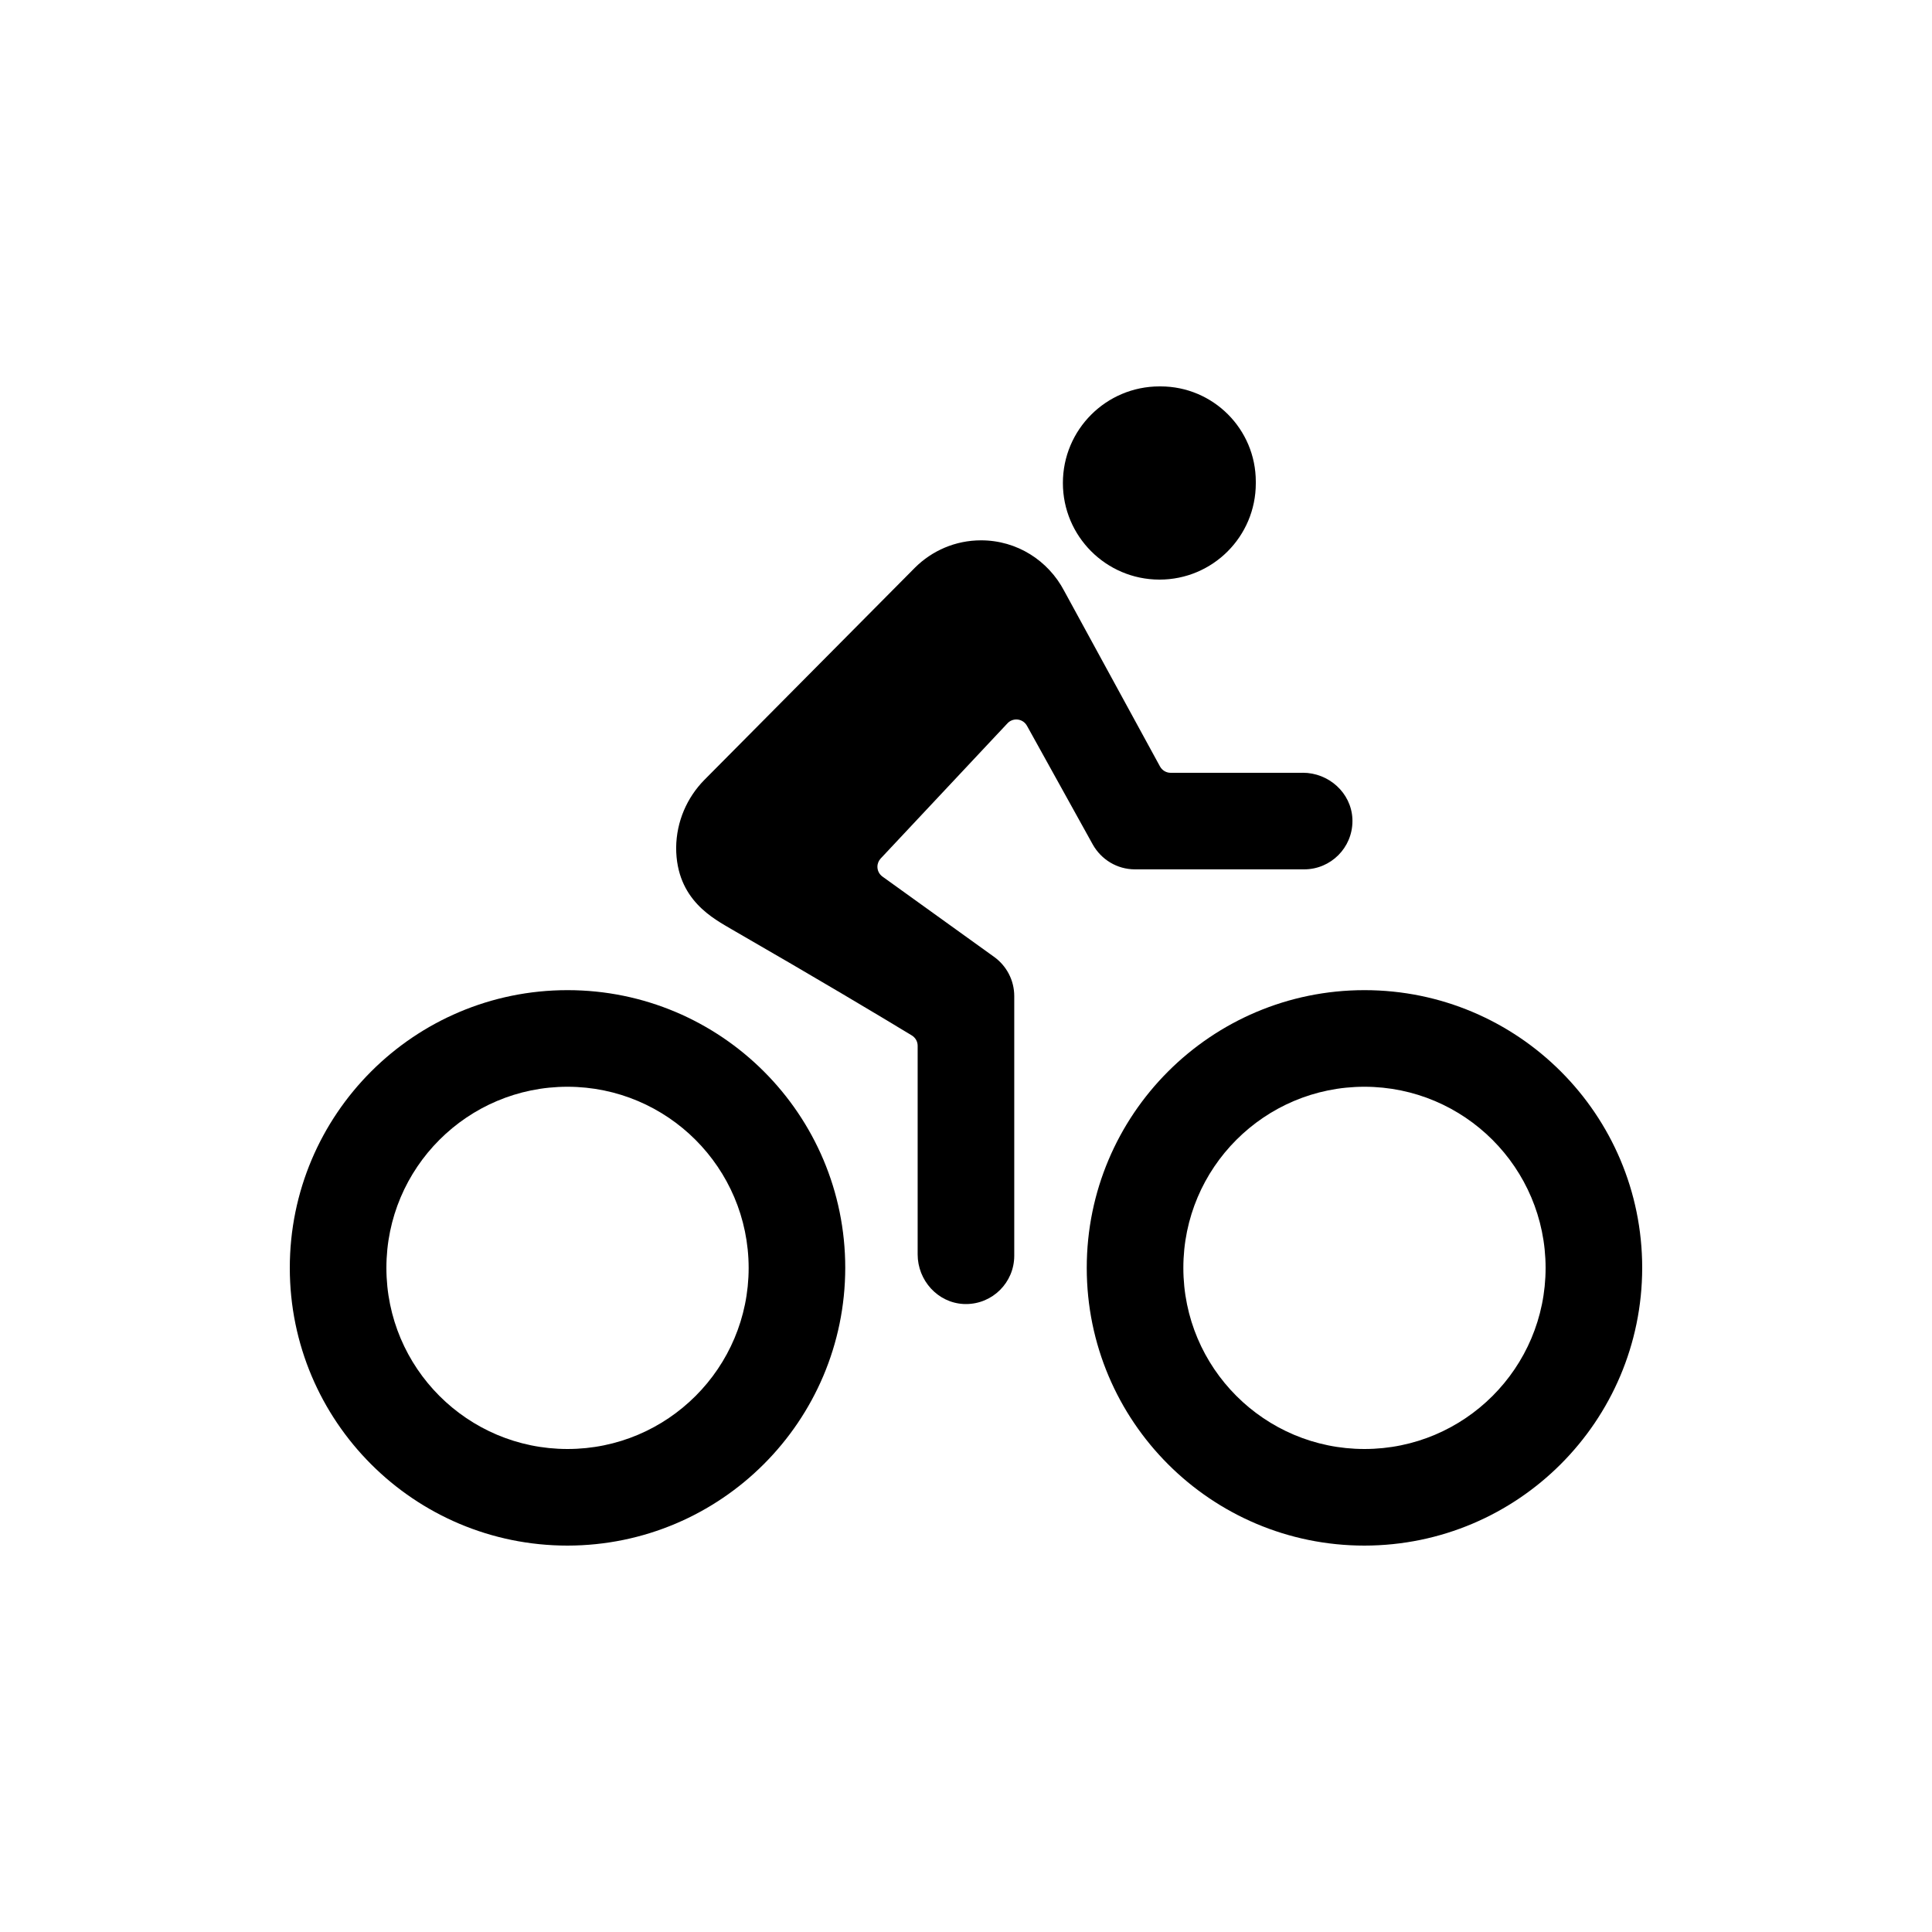 <!-- Generated by IcoMoon.io -->
<svg version="1.1" xmlns="http://www.w3.org/2000/svg" width="40" height="40" viewBox="0 0 40 40">
<title>io-bicycle</title>
<path d="M28.25 32c-3.176 0-5.75-2.574-5.75-5.75s2.574-5.75 5.75-5.75c3.176 0 5.75 2.574 5.75 5.75v0c-0.004 3.174-2.576 5.746-5.75 5.75h-0zM28.25 22.5c-2.071 0-3.75 1.679-3.75 3.75s1.679 3.75 3.75 3.75c2.071 0 3.75-1.679 3.75-3.75v0c-0.002-2.070-1.68-3.748-3.75-3.75h-0z"></path>
<path d="M11.75 32c-3.176 0-5.75-2.574-5.75-5.75s2.574-5.75 5.75-5.75c3.176 0 5.75 2.574 5.75 5.75v0c-0.004 3.174-2.576 5.746-5.75 5.75h-0zM11.75 22.5c-2.071 0-3.75 1.679-3.75 3.75s1.679 3.75 3.75 3.75c2.071 0 3.75-1.679 3.75-3.75v0c-0.003-2.070-1.68-3.748-3.75-3.75h-0z"></path>
<path d="M24 12c0.002 0 0.004 0 0.007 0 1.101 0 1.993-0.892 1.993-1.993 0-0.005-0-0.009-0-0.014v0.001c0-0.007 0-0.014 0-0.022 0-1.089-0.883-1.972-1.972-1.972-0.006 0-0.011 0-0.017 0h0.001c-0.002 0-0.004 0-0.006 0-1.105 0-2 0.895-2 2 0 1.102 0.892 1.996 1.993 2h0z"></path>
<path d="M26.972 16h-2.735c-0 0-0 0-0 0-0.094 0-0.176-0.052-0.219-0.129l-0.001-0.001-1.984-3.636c-0.329-0.627-0.976-1.047-1.721-1.047-0.533 0-1.015 0.215-1.366 0.563l0-0-4.366 4.4c-0.354 0.361-0.575 0.854-0.581 1.399v0.001c0 1.088 0.788 1.475 1.156 1.694 1.781 1.026 3.036 1.777 3.724 2.194 0.072 0.045 0.12 0.123 0.12 0.213v4.32c0 0.538 0.414 1 0.952 1.027 0.014 0.001 0.031 0.001 0.048 0.001 0.552 0 0.999-0.447 1-0.999v-5.375c0-0 0-0 0-0.001 0-0.333-0.163-0.628-0.413-0.81l-0.003-0.002-2.312-1.663c-0.064-0.046-0.105-0.12-0.105-0.203 0-0.067 0.026-0.127 0.068-0.172l2.625-2.799c0.046-0.049 0.111-0.079 0.183-0.079 0.094 0 0.175 0.051 0.218 0.127l0.001 0.001 1.364 2.461c0.174 0.309 0.5 0.514 0.874 0.514 0 0 0.001 0 0.001 0h3.5c0 0 0.001 0 0.001 0 0.552 0 1-0.448 1-1 0-0.017-0-0.034-0.001-0.050l0 0.002c-0.026-0.538-0.49-0.952-1.028-0.952z"></path>
</svg>
